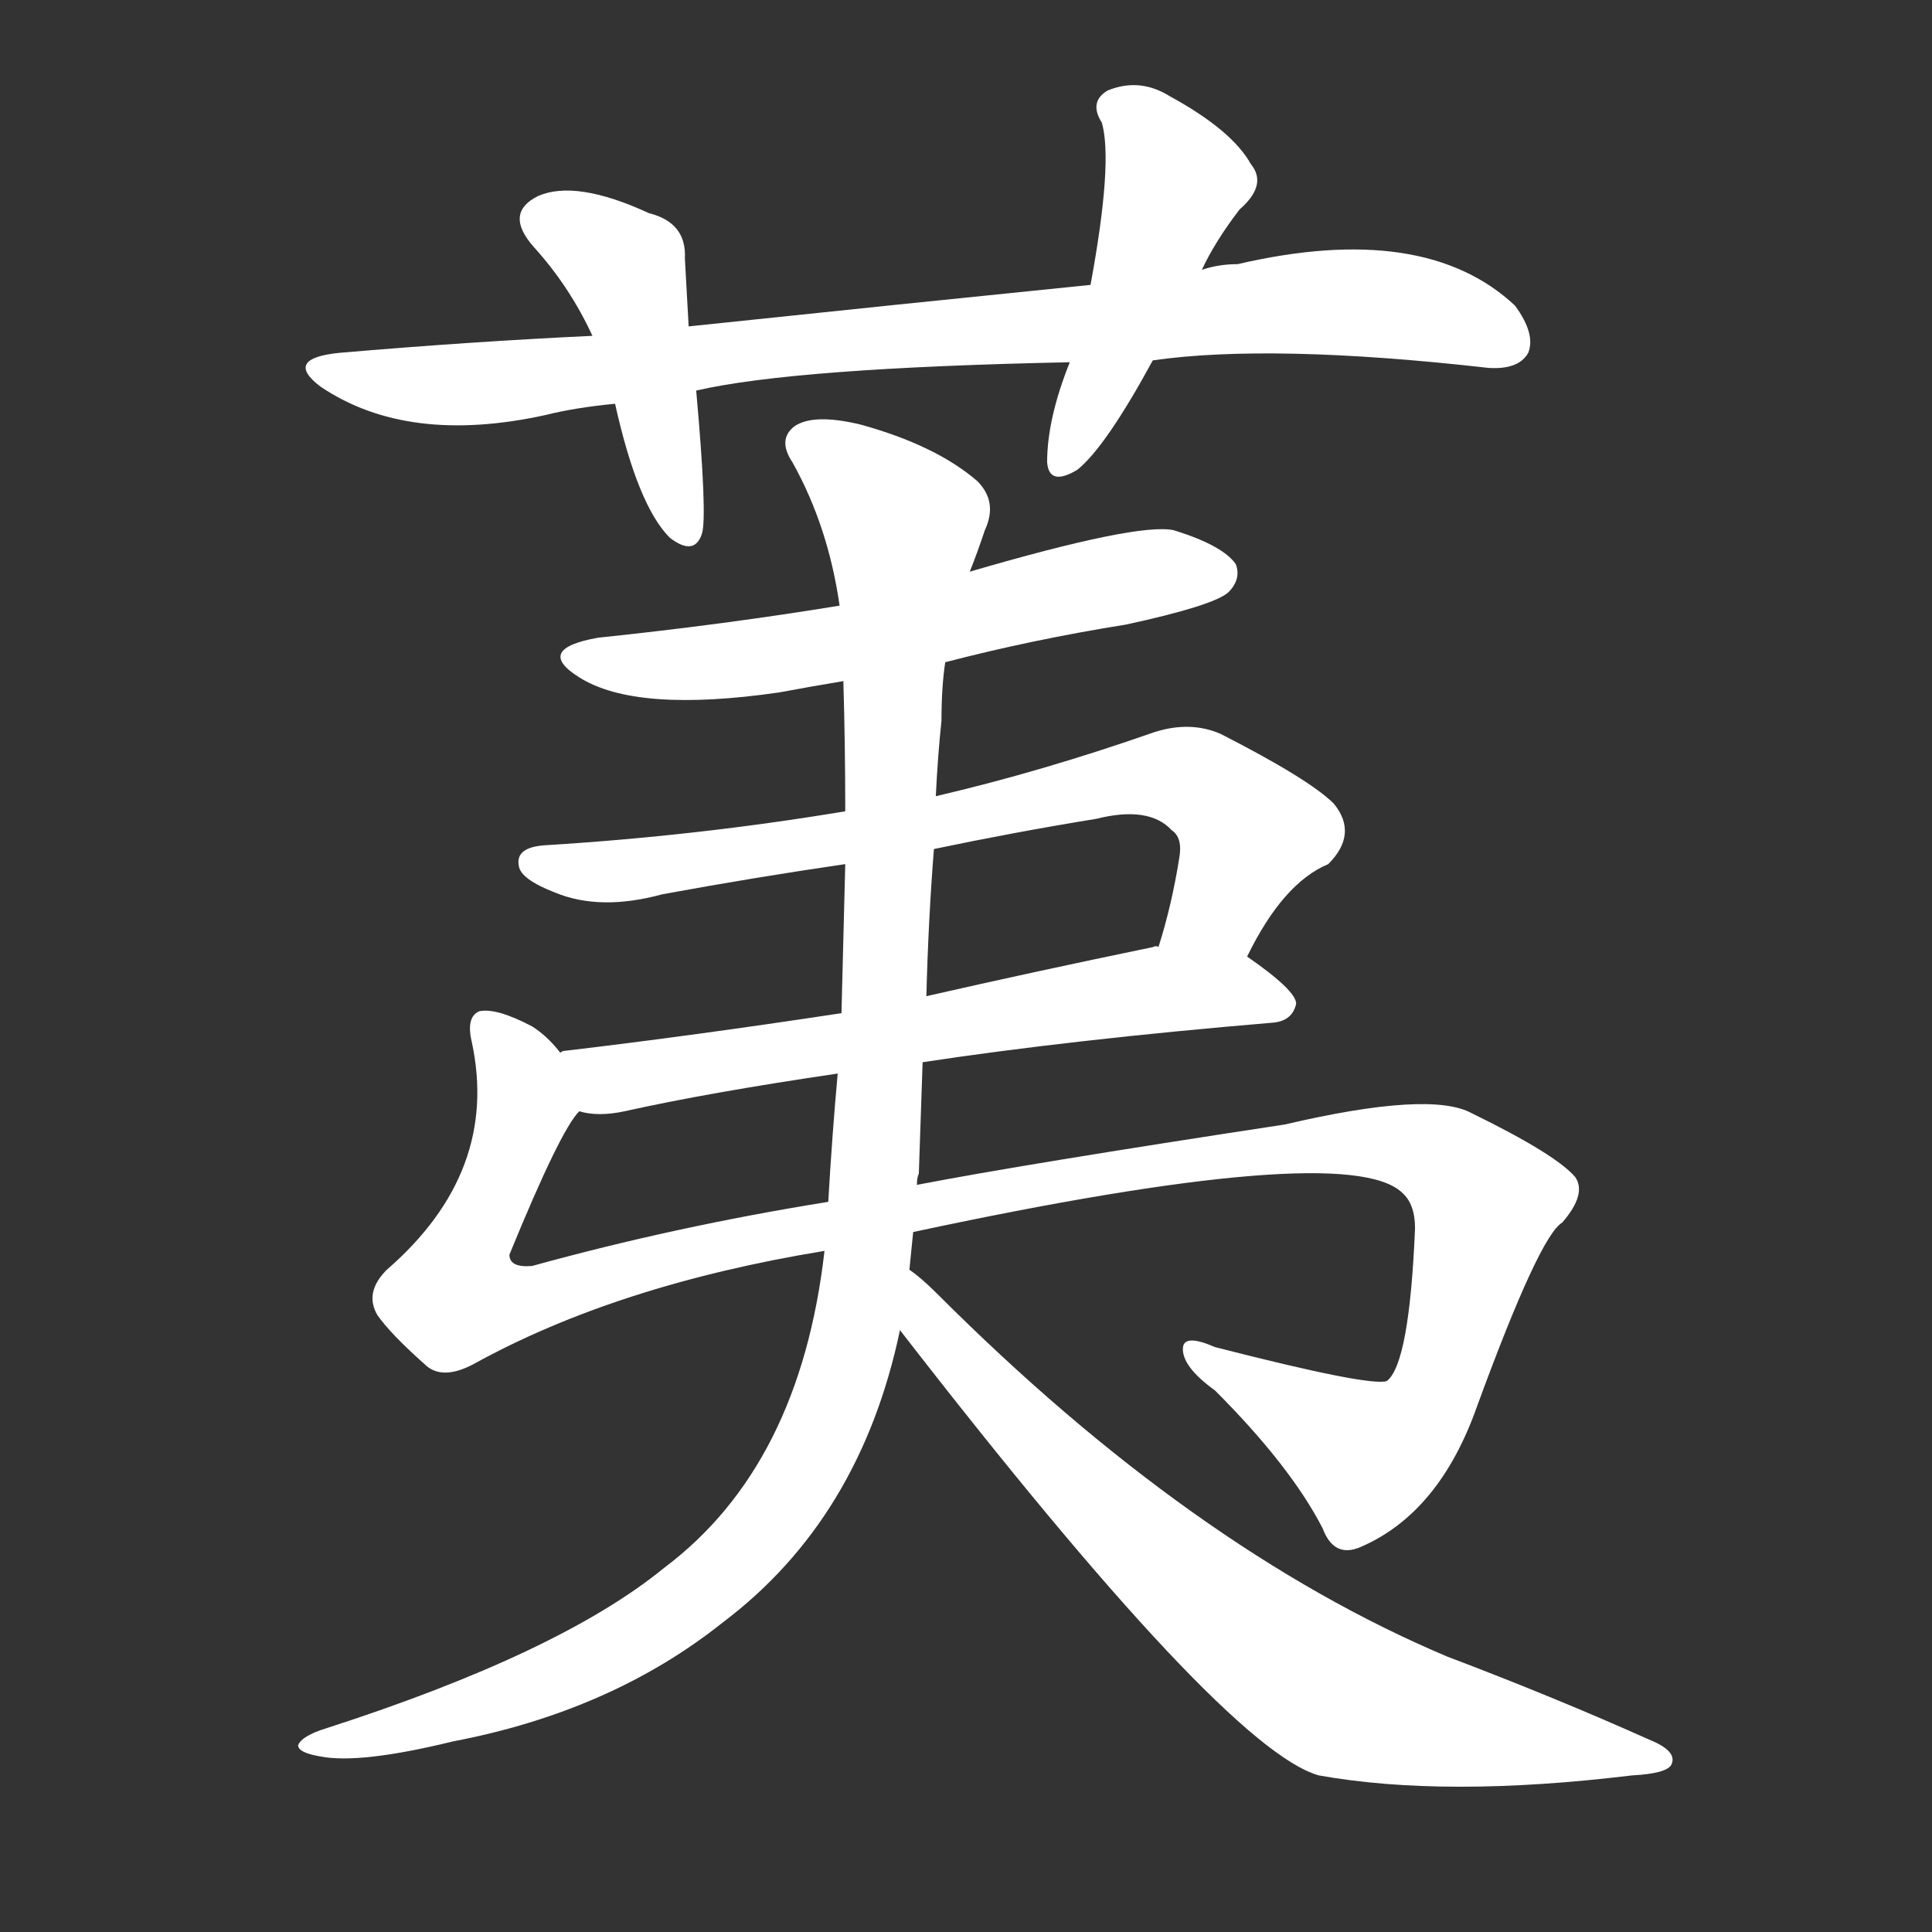 <svg version="1.1" viewBox="0 0 1024 1024" xmlns="http://www.w3.org/2000/svg">
  <rect x="0" y="0" width="1024" height="1024" fill="#333333" stroke="none"/>
  <g transform="scale(1, -1) translate(0, -900)">
    <style type="text/css">
        .stroke1 {fill: #FFFFFF;}
        .stroke2 {fill: #FFFFFF;}
        .stroke3 {fill: #FFFFFF;}
        .stroke4 {fill: #FFFFFF;}
        .stroke5 {fill: #FFFFFF;}
        .stroke6 {fill: #FFFFFF;}
        .stroke7 {fill: #FFFFFF;}
        .stroke8 {fill: #FFFFFF;}
        .stroke9 {fill: #FFFFFF;}
        .stroke10 {fill: #FFFFFF;}
        .stroke11 {fill: #FFFFFF;}
        .stroke12 {fill: #FFFFFF;}
        .stroke13 {fill: #FFFFFF;}
        .stroke14 {fill: #FFFFFF;}
        .stroke15 {fill: #FFFFFF;}
        .stroke16 {fill: #FFFFFF;}
        .stroke17 {fill: #FFFFFF;}
        .stroke18 {fill: #FFFFFF;}
        .stroke19 {fill: #FFFFFF;}
        .stroke20 {fill: #FFFFFF;}
        text {
            font-family: Helvetica;
            font-size: 50px;
            fill: #FFFFFF;}
            paint-order: stroke;
            stroke: #000000;
            stroke-width: 4px;
            stroke-linecap: butt;
            stroke-linejoin: miter;
            font-weight: 800;
        }
    </style>

    <path d="M 611 709 Q 674 718 789 705 Q 805 704 810 713 Q 814 723 803 738 Q 755 783 656 760 Q 646 760 637 757 L 578 749 Q 479 739 365 727 L 314 722 Q 250 719 180 713 Q 150 710 170 695 Q 216 664 289 680 Q 305 684 326 686 L 369 693 Q 421 705 567 708 L 611 709 Z" class="stroke1"/>
    <path d="M 365 727 Q 364 746 363 763 Q 364 782 344 787 Q 305 805 285 796 Q 267 787 283 769 Q 302 748 314 722 L 326 686 Q 338 632 355 615 Q 368 605 372 617 Q 375 626 369 693 L 365 727 Z" class="stroke2"/>
    <path d="M 637 757 Q 644 772 657 789 Q 672 802 663 813 Q 653 831 620 849 Q 604 859 587 852 Q 577 846 584 835 Q 590 814 578 749 L 567 708 Q 555 678 555 655 Q 556 642 571 651 Q 586 663 611 709 L 637 757 Z" class="stroke3"/>
    <path d="M 501 549 Q 547 561 597 569 Q 643 579 651 586 Q 658 593 655 601 Q 648 611 622 619 Q 603 623 514 597 L 445 579 Q 384 569 317 562 Q 283 556 307 541 Q 337 522 413 533 Q 429 536 447 539 L 501 549 Z" class="stroke4"/>
    <path d="M 661 393 Q 680 432 704 442 Q 720 458 707 474 Q 694 487 647 511 Q 631 518 612 512 Q 552 491 496 478 L 448 470 Q 370 457 289 452 Q 273 451 275 441 Q 276 434 294 427 Q 318 417 351 426 Q 400 435 448 442 L 495 450 Q 538 459 581 466 Q 609 473 621 460 Q 627 456 625 445 Q 621 420 614 398 C 606 369 647 367 661 393 Z" class="stroke5"/>
    <path d="M 489 337 Q 568 349 675 358 Q 685 359 687 368 Q 687 375 661 393 C 647 403 644 403 614 398 Q 613 399 611 398 Q 548 385 491 372 L 446 363 Q 367 351 299 343 Q 298 343 297 342 C 267 337 277 315 307 311 Q 317 308 331 311 Q 376 321 444 331 L 489 337 Z" class="stroke6"/>
    <path d="M 484 247 Q 713 296 743 268 Q 750 262 750 249 Q 747 177 735 168 Q 726 165 644 186 Q 628 193 627 186 Q 626 176 644 163 Q 684 123 701 90 Q 707 74 721 80 Q 763 98 783 155 Q 816 245 828 252 Q 841 267 835 276 Q 825 288 780 310 Q 758 322 681 304 Q 543 283 486 272 L 439 263 Q 358 250 282 229 Q 270 228 270 235 Q 297 301 307 311 C 316 327 316 327 297 342 Q 290 351 282 356 Q 263 366 254 364 Q 247 361 250 348 Q 265 279 205 227 Q 193 215 200 203 Q 207 193 225 177 Q 234 168 251 177 Q 327 219 437 237 L 484 247 Z" class="stroke7"/>
    <path d="M 486 272 Q 486 276 487 278 Q 488 308 489 337 L 491 372 Q 492 412 495 450 L 496 478 Q 497 499 499 518 Q 499 536 501 549 L 514 597 Q 518 607 522 619 Q 529 634 518 645 Q 496 664 456 675 Q 431 681 421 674 Q 412 667 420 655 Q 439 621 445 579 L 447 539 Q 448 505 448 470 L 448 442 Q 447 403 446 363 L 444 331 Q 441 298 439 263 L 437 237 Q 424 123 352 69 Q 297 24 173 -16 Q 160 -20 158 -25 Q 158 -29 170 -31 Q 191 -35 240 -23 Q 324 -7 383 40 Q 456 95 477 195 L 482 227 Q 483 237 484 247 L 486 272 Z" class="stroke8"/>
    <path d="M 477 195 Q 649 -27 699 -41 Q 766 -53 865 -41 Q 884 -40 886 -35 Q 889 -28 874 -22 Q 825 0 767 22 Q 632 79 497 214 Q 488 223 482 227 C 459 246 459 219 477 195 Z" class="stroke9"/>
</g></svg>